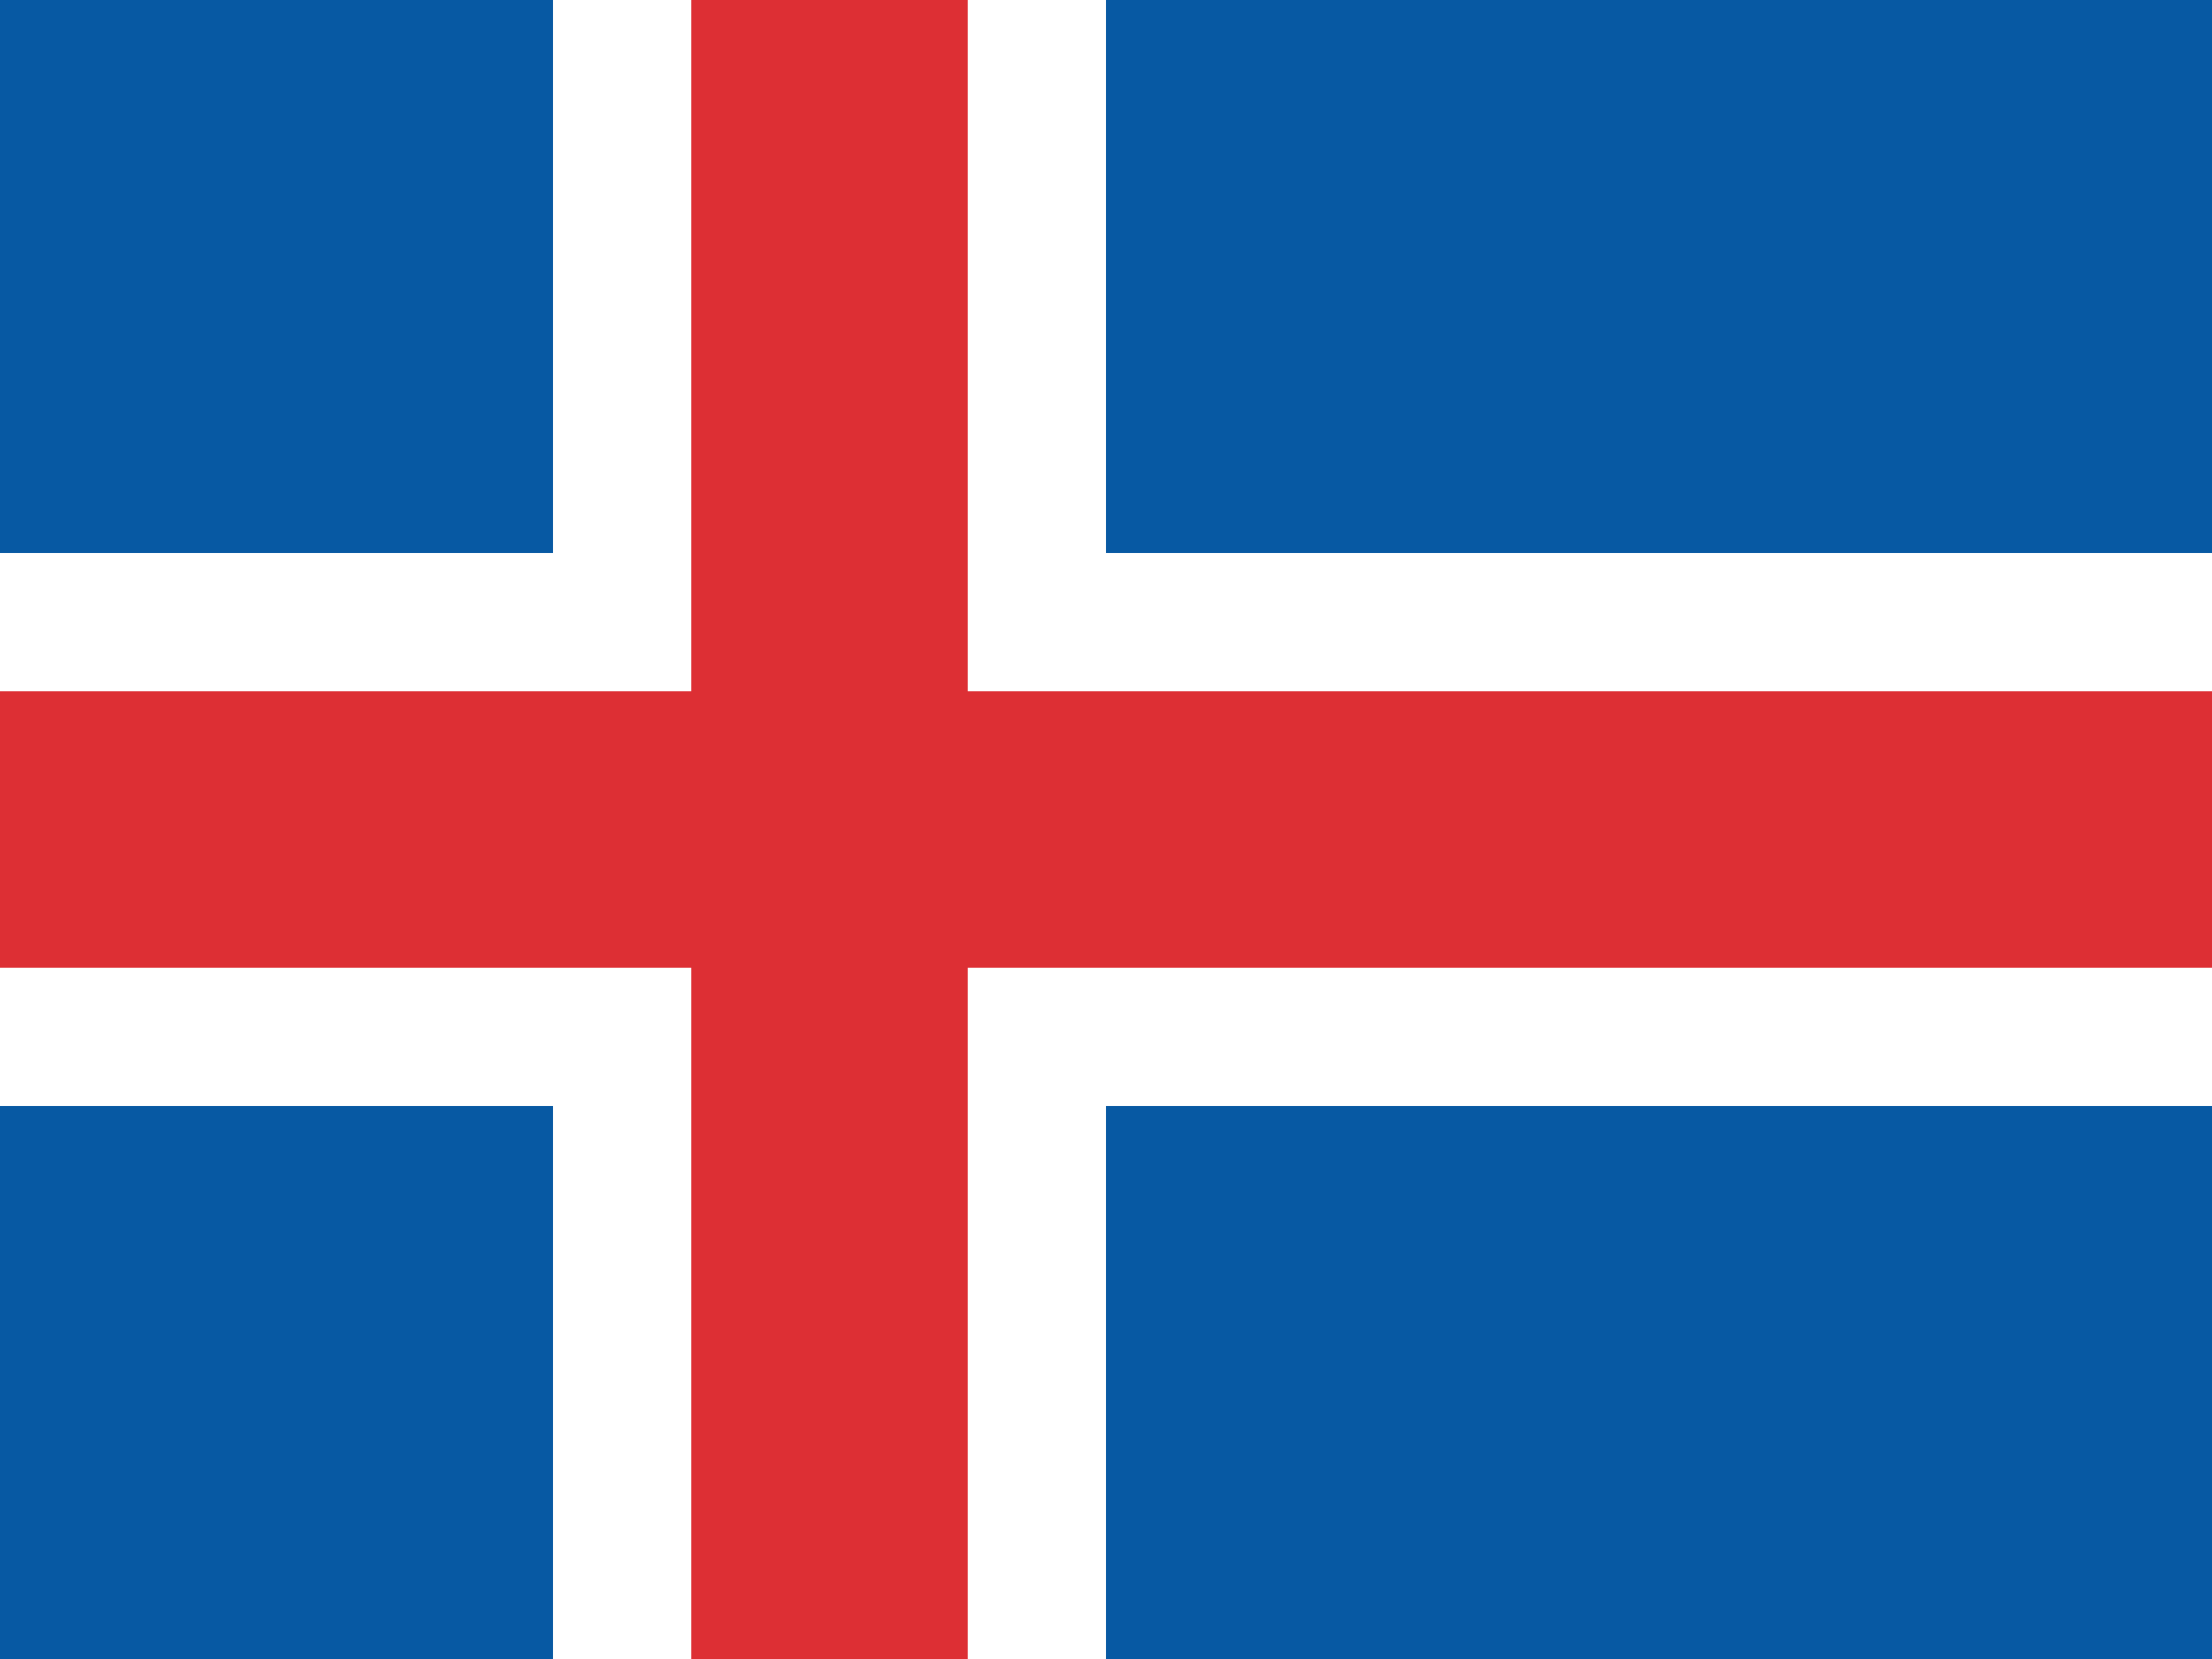 <svg xmlns="http://www.w3.org/2000/svg" viewBox="0 0 16 12" enable-background="new 0 0 16 12"><path fill="#0759a3" d="m0 0h16v12h-16z"/><g fill="#fff"><path d="m0 4h16v4h-16z"/><path d="m4 0h4v12h-4z"/></g><g fill="#dd2f34"><path d="m0 5h16v2h-16z"/><path d="m5 0h2v12h-2z"/></g></svg>